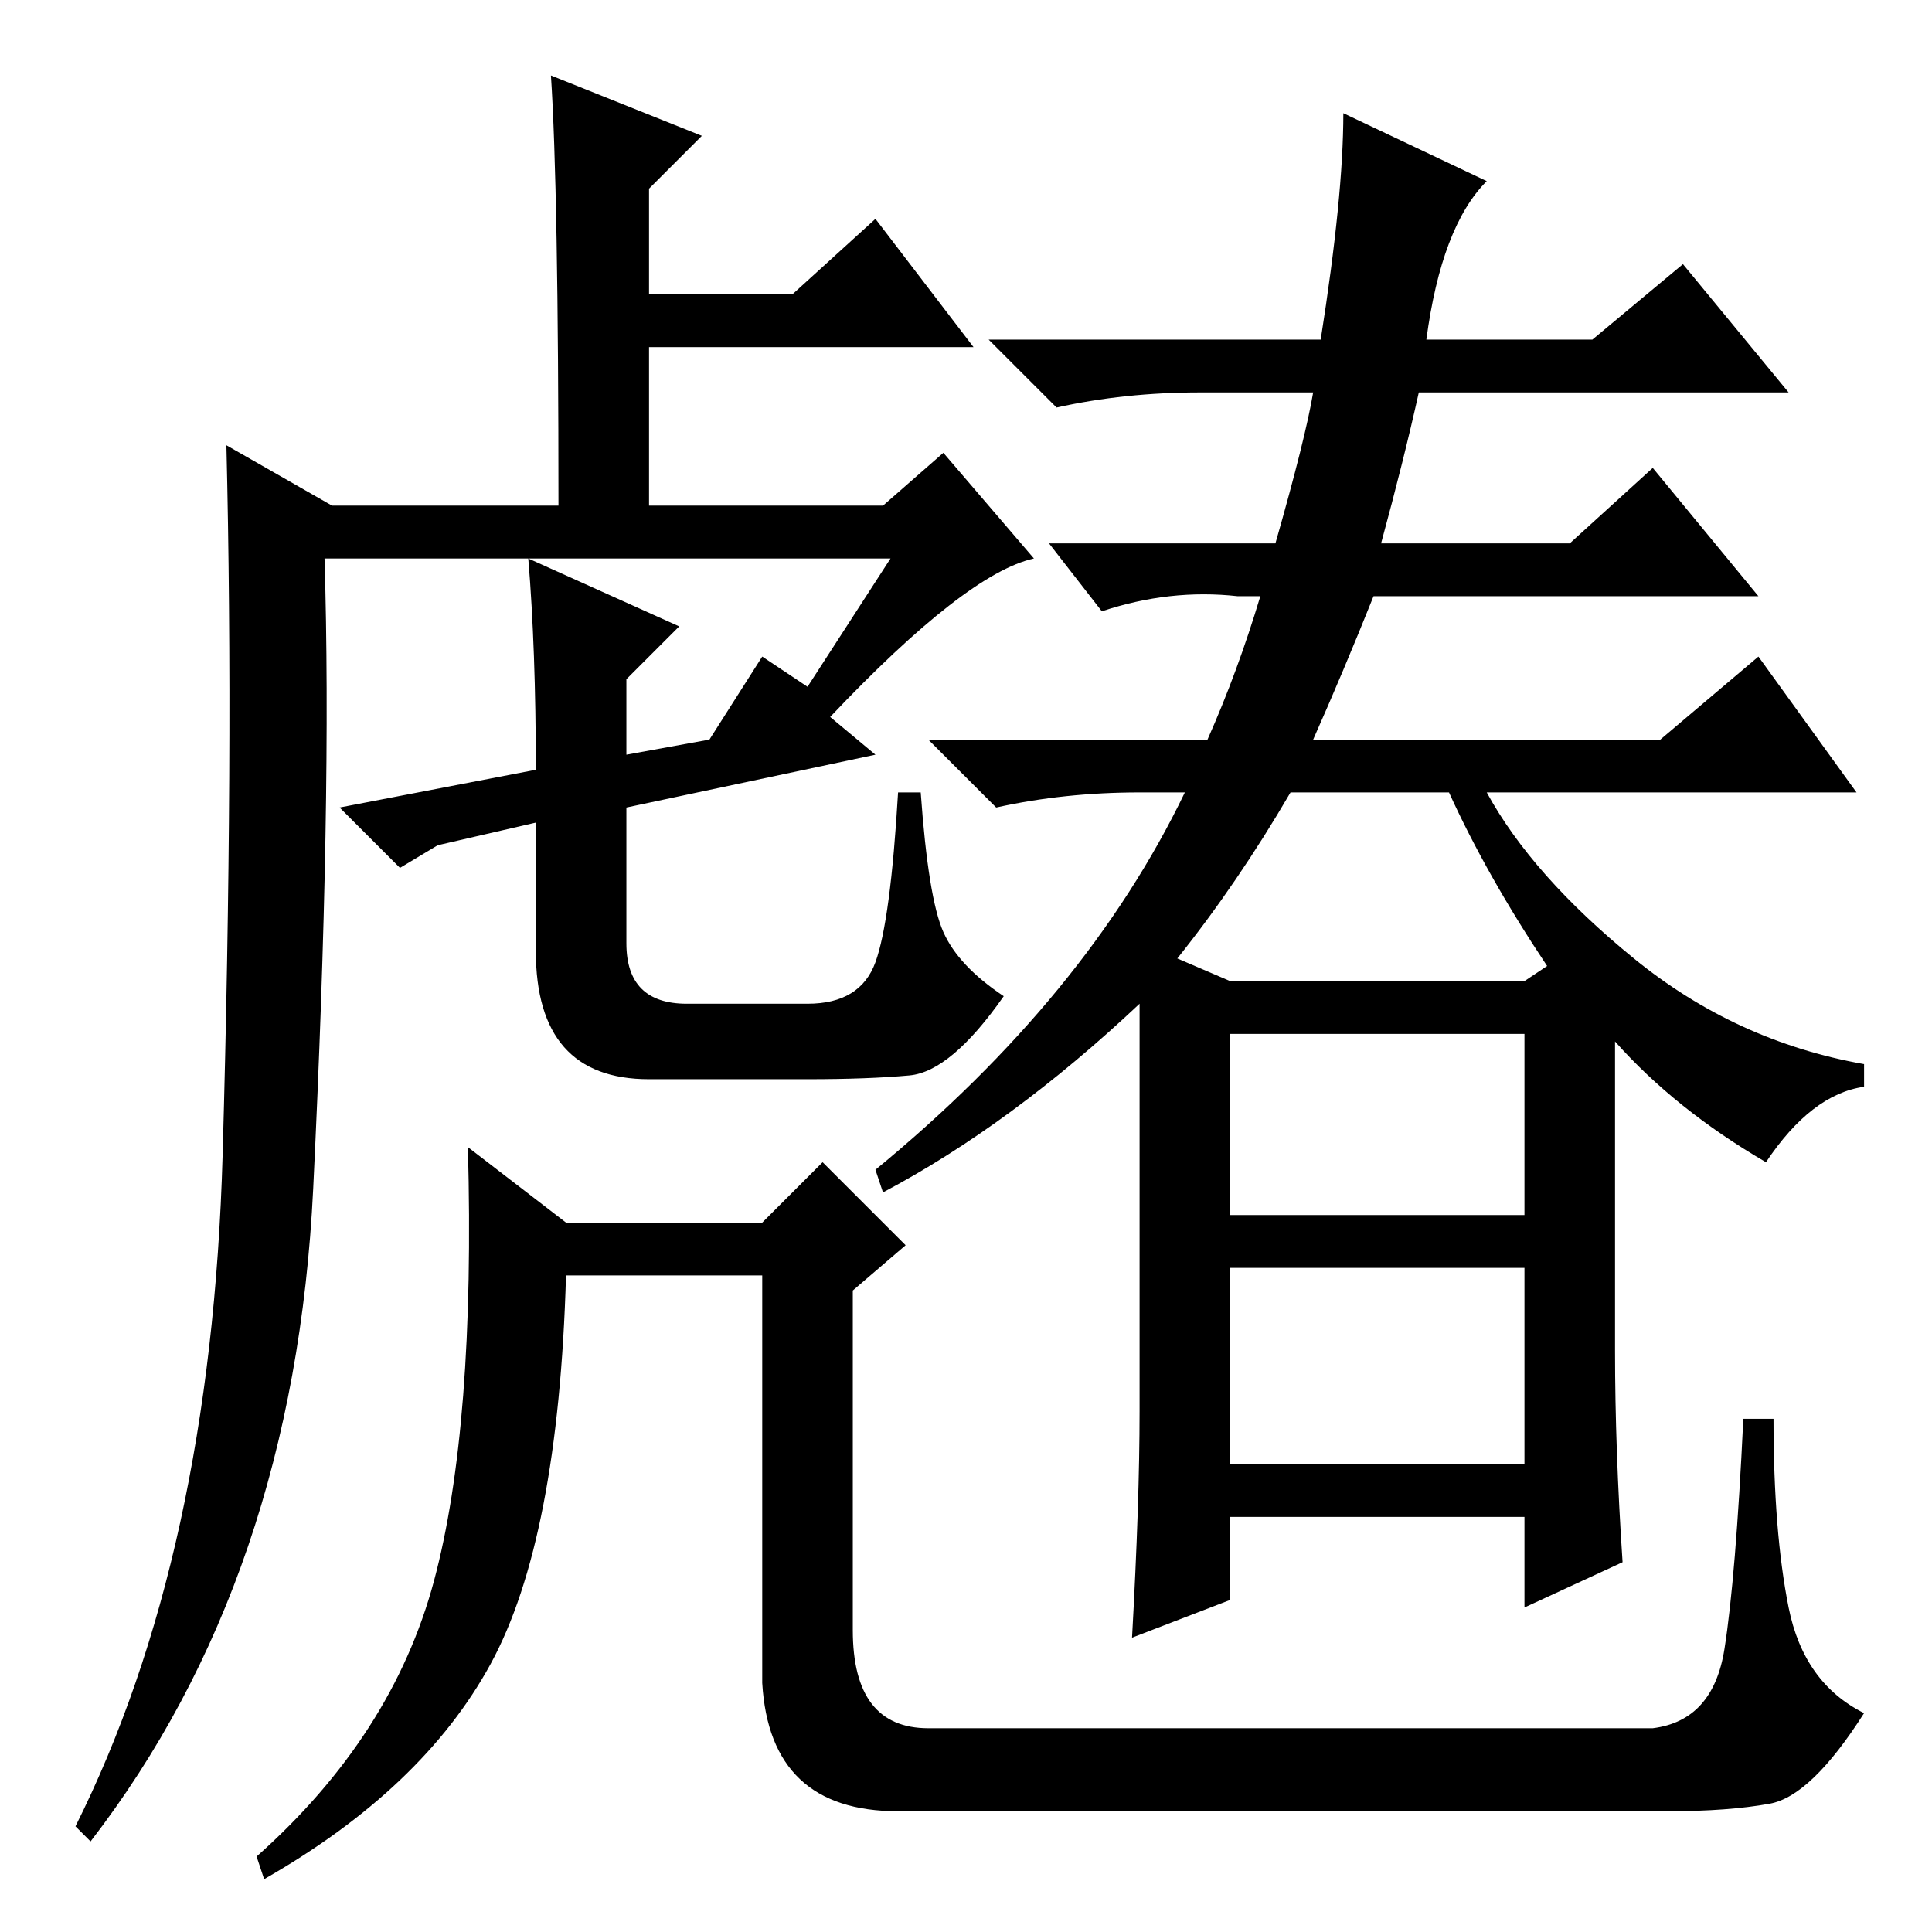 <?xml version="1.0" standalone="no"?>
<!DOCTYPE svg PUBLIC "-//W3C//DTD SVG 1.1//EN" "http://www.w3.org/Graphics/SVG/1.1/DTD/svg11.dtd" >
<svg xmlns="http://www.w3.org/2000/svg" xmlns:xlink="http://www.w3.org/1999/xlink" version="1.1" viewBox="0 -36 256 256">
  <g transform="matrix(1 0 0 -1 0 220)">
   <path fill="currentColor"
d="M70 182l20 -9l-7 -7v-10l11 2l7 11l6 -4l11 17h-75q1 -32 -1.5 -83.5t-29.5 -86.5l-2 2q18 36 19.5 89t0.5 94l14 -8h30q0 42 -1 57l20 -8l-7 -7v-14h19l11 10l13 -17h-43v-21h31l8 7l12 -14q-9 -2 -27 -21l6 -5l-33 -7v-18q0 -8 8 -8h16q7 0 9 5.5t3 22.5h3
q1 -14 3 -18.5t8 -8.5q-7 -10 -12.5 -10.5t-13.5 -0.5h-21q-15 0 -15 17v17l-13 -3l-5 -3l-8 8l26 5q0 16 -1 28zM123 27h96q8 1 9.5 10.5t2.5 30.5h4q0 -15 2 -25t10 -14q-7 -11 -12.5 -12t-13.5 -1h-102q-17 0 -18 17v54h-26q-1 -35 -10 -51.5t-30 -28.5l-1 3
q18 16 23.5 36.5t4.5 57.5l13 -10h26l8 8l11 -11l-7 -6v-45q0 -13 10 -13zM156 129l7 -3h39l3 2q-8 12 -13 23h-21q-7 -12 -15 -22zM163 95h39v24h-39v-24zM163 62h39v26h-39v-26zM178 241l19 -9q-6 -6 -8 -21h22l12 10l14 -17h-49q-2 -9 -5 -20h25l11 10l14 -17h-51
q-4 -10 -8 -19h46l13 11l13 -18h-49q6 -11 19.5 -22t30.5 -14v-3q-7 -1 -13 -10q-12 7 -20 16v-41q0 -13 1 -28l-13 -6v12h-39v-11l-13 -5q1 18 1 30v54q-17 -16 -34 -25l-1 3q28 23 41 50h-6q-10 0 -19 -2l-9 9h37q4 9 7 19h-3q-9 1 -18 -2l-7 9h30q4 14 5 20h-15
q-10 0 -19 -2l-9 9h44q3 19 3 30z" />
  </g>

</svg>
